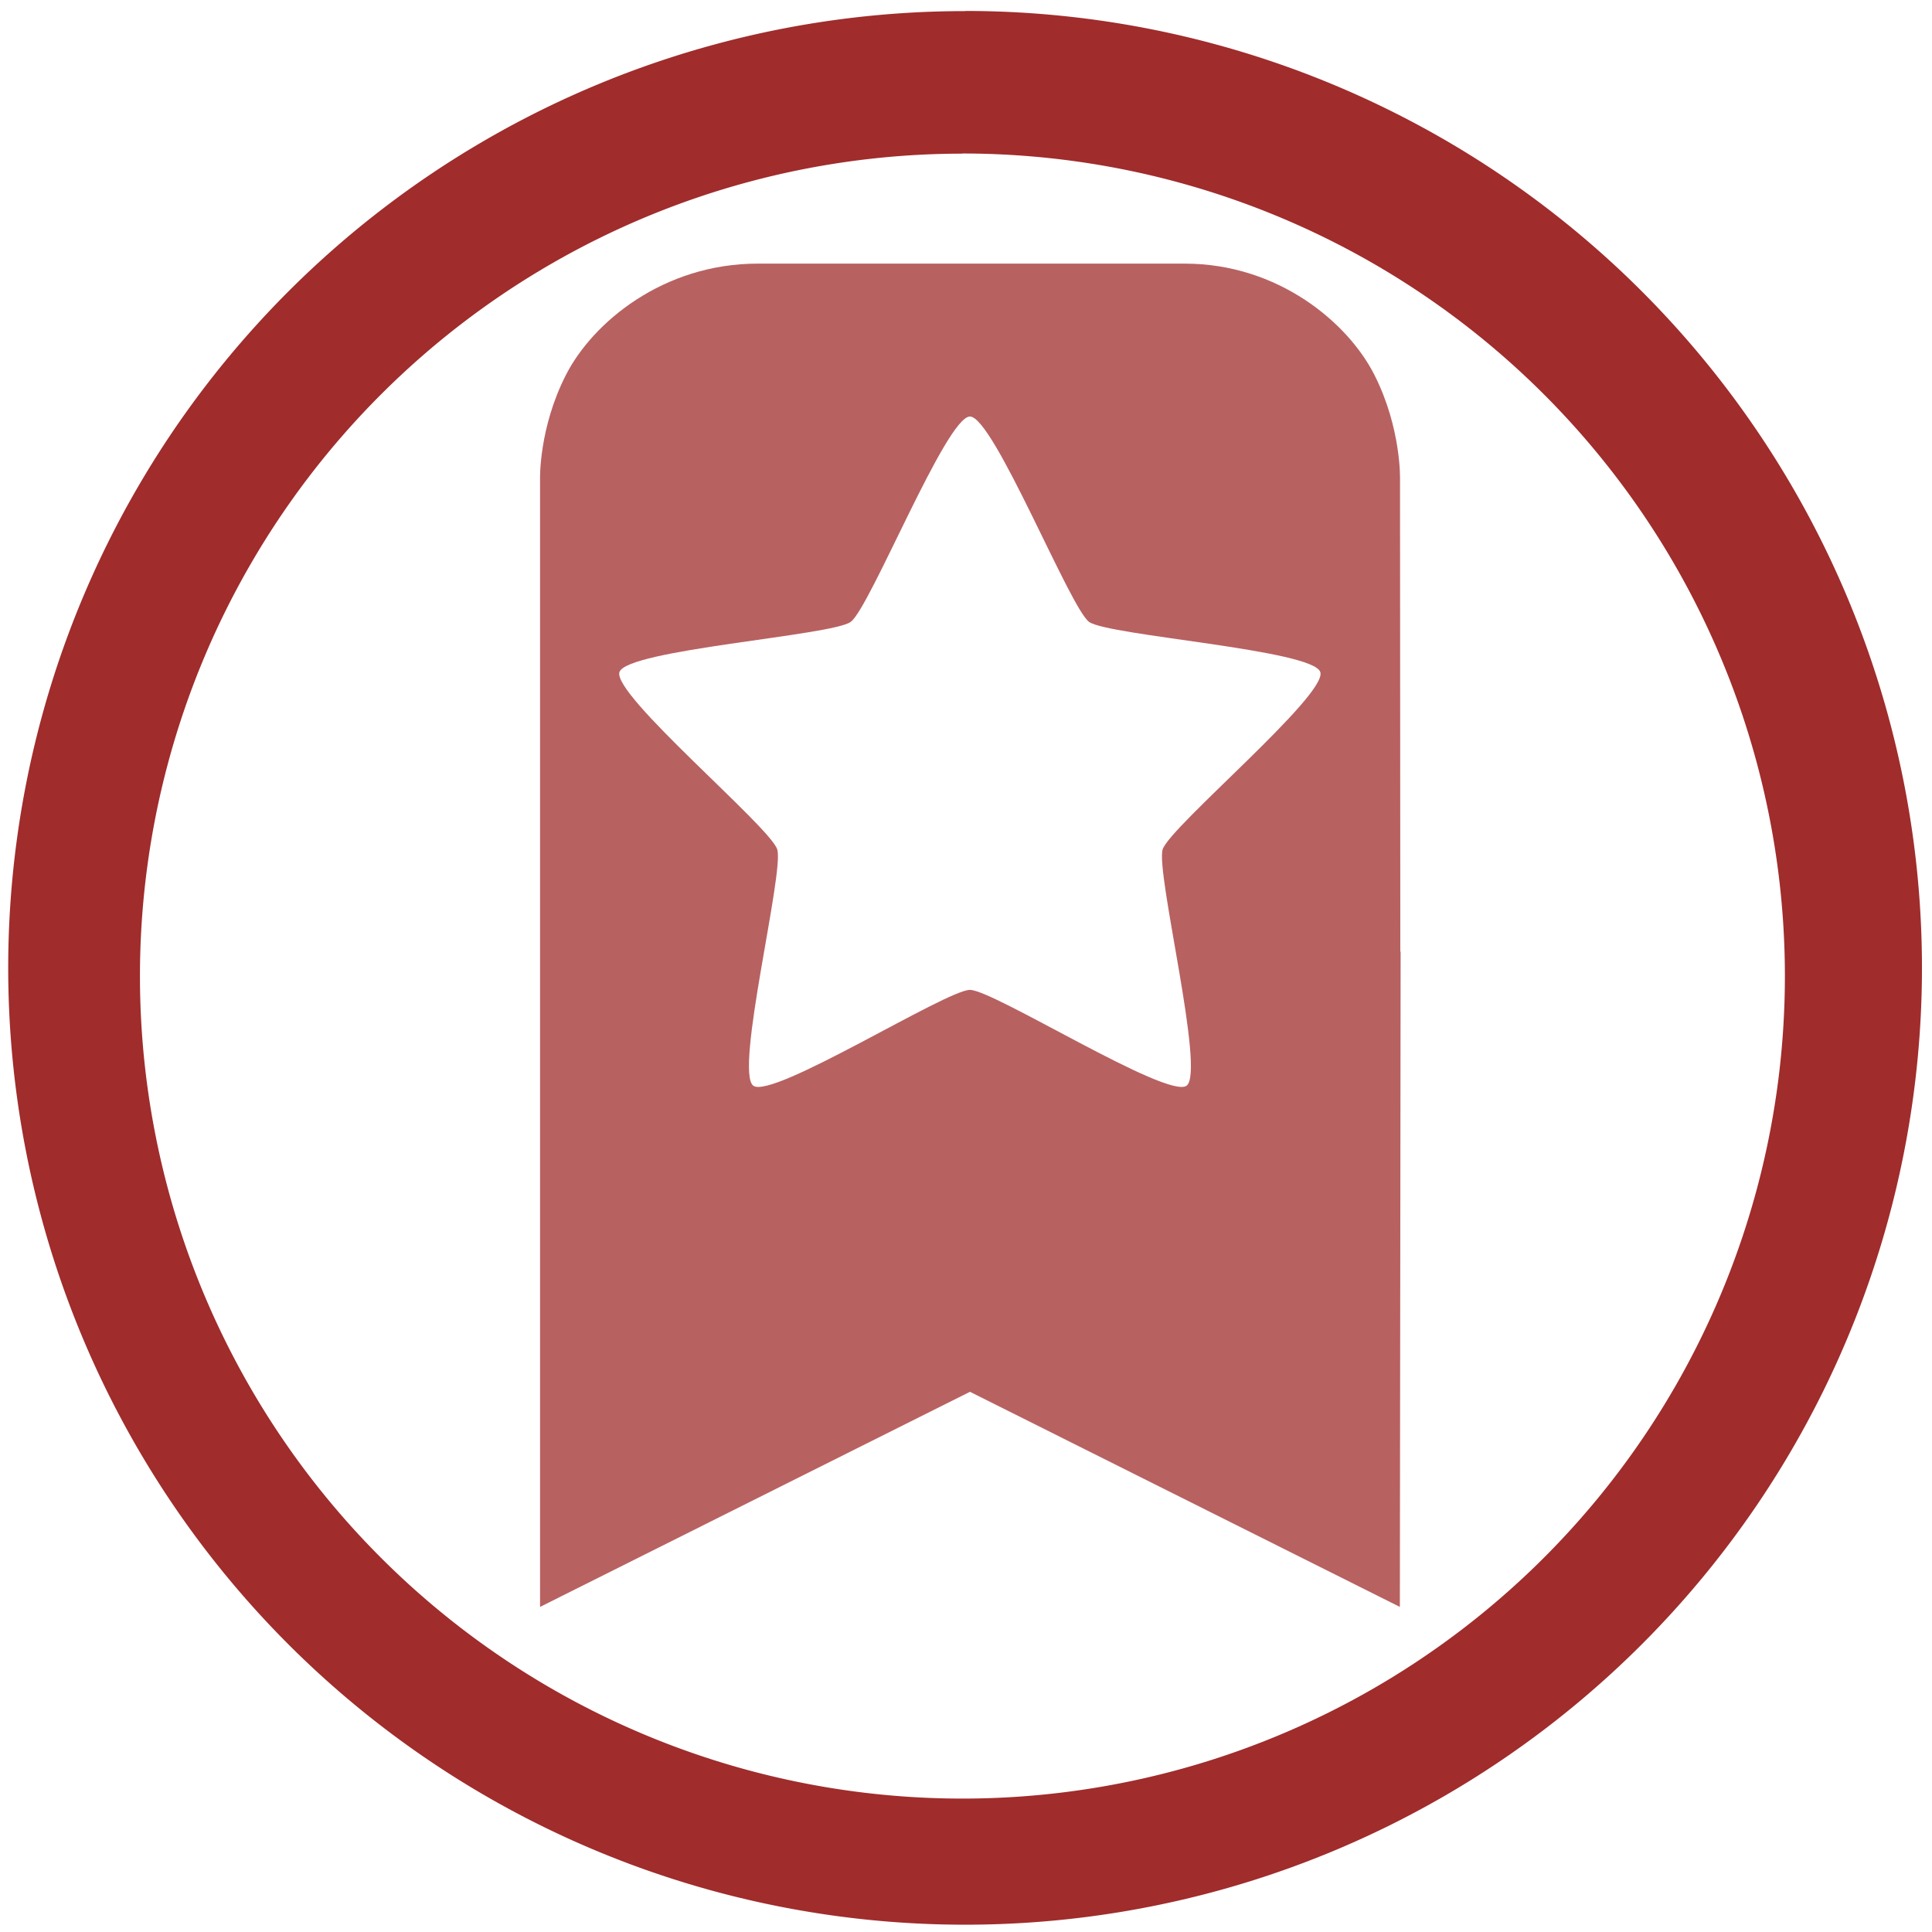 <?xml version="1.0" encoding="UTF-8" standalone="no"?>
<svg
   xmlns:dc="http://purl.org/dc/elements/1.1/"
   xmlns:cc="http://creativecommons.org/ns#"
   xmlns:rdf="http://www.w3.org/1999/02/22-rdf-syntax-ns#"
   xmlns:svg="http://www.w3.org/2000/svg"
   xmlns="http://www.w3.org/2000/svg"
   xmlns:sodipodi="http://sodipodi.sourceforge.net/DTD/sodipodi-0.dtd"
   xmlns:inkscape="http://www.inkscape.org/namespaces/inkscape"
   width="48"
   height="48"
   viewBox="0 0 12.7 12.7"
   version="1.1"
   id="svg8"
   sodipodi:docname="bookmark-missing.svg"
   inkscape:version="0.92.4 (5da689c313, 2019-01-14)">
  <defs
     id="defs12" />
  <sodipodi:namedview
     pagecolor="#ffffff"
     bordercolor="#666666"
     borderopacity="1"
     objecttolerance="10"
     gridtolerance="10"
     guidetolerance="10"
     inkscape:pageopacity="0"
     inkscape:pageshadow="2"
     inkscape:window-width="1087"
     inkscape:window-height="480"
     id="namedview10"
     showgrid="false"
     inkscape:zoom="4.9166667"
     inkscape:cx="2.1355932"
     inkscape:cy="24"
     inkscape:window-x="0"
     inkscape:window-y="25"
     inkscape:window-maximized="0"
     inkscape:current-layer="svg8" />
  <g
     id="g6"
     style="fill:#a02c2c">
    <path
       d="m 6.344,0.073 a 6.29,6.29 0 0 0 -6.29,6.29 6.29,6.29 0 0 0 6.29,6.289 6.29,6.29 0 0 0 6.29,-6.29 6.29,6.29 0 0 0 -6.29,-6.29 z M 6.326,1.009 A 5.407,5.407 0 0 1 11.733,6.416 5.407,5.407 0 0 1 6.326,11.823 5.407,5.407 0 0 1 0.92,6.416 5.407,5.407 0 0 1 6.326,1.01 Z"
       id="path2"
       inkscape:connector-curvature="0" />
    <path
       d="M 4.98,1.733 C 4.363,1.733 3.897,2.117 3.72,2.465 3.542,2.813 3.55,3.146 3.55,3.146 v 7.417 L 6.376,9.149 9.202,10.563 9.207,6.256 H 9.205 L 9.203,3.146 c 0,0 0.008,-0.33 -0.166,-0.677 C 8.864,2.122 8.402,1.733 7.789,1.733 Z m 1.396,1.005 c 0.155,0 0.657,1.258 0.783,1.35 0.126,0.091 1.473,0.182 1.52,0.33 C 8.728,4.567 7.691,5.434 7.643,5.583 7.595,5.731 7.925,7.045 7.8,7.137 7.674,7.228 6.531,6.507 6.376,6.507 6.22,6.507 5.078,7.228 4.952,7.137 4.826,7.045 5.157,5.731 5.109,5.583 5.061,5.434 4.024,4.567 4.072,4.418 4.12,4.27 5.467,4.179 5.592,4.088 5.719,3.996 6.22,2.738 6.376,2.738 Z"
       font-weight="400"
       overflow="visible"
       style="font-weight:400;font-family:sans-serif;font-variant-ligatures:normal;font-variant-position:normal;font-variant-caps:normal;font-variant-numeric:normal;font-variant-alternates:normal;font-feature-settings:normal;text-indent:0;text-decoration:none;text-decoration-line:none;text-decoration-style:solid;text-decoration-color:#000000;text-transform:none;text-orientation:mixed;white-space:normal;shape-padding:0;overflow:visible;opacity:0.75;isolation:auto;mix-blend-mode:normal;fill-rule:evenodd"
       id="path4"
       inkscape:connector-curvature="0" />
  </g>
</svg>
